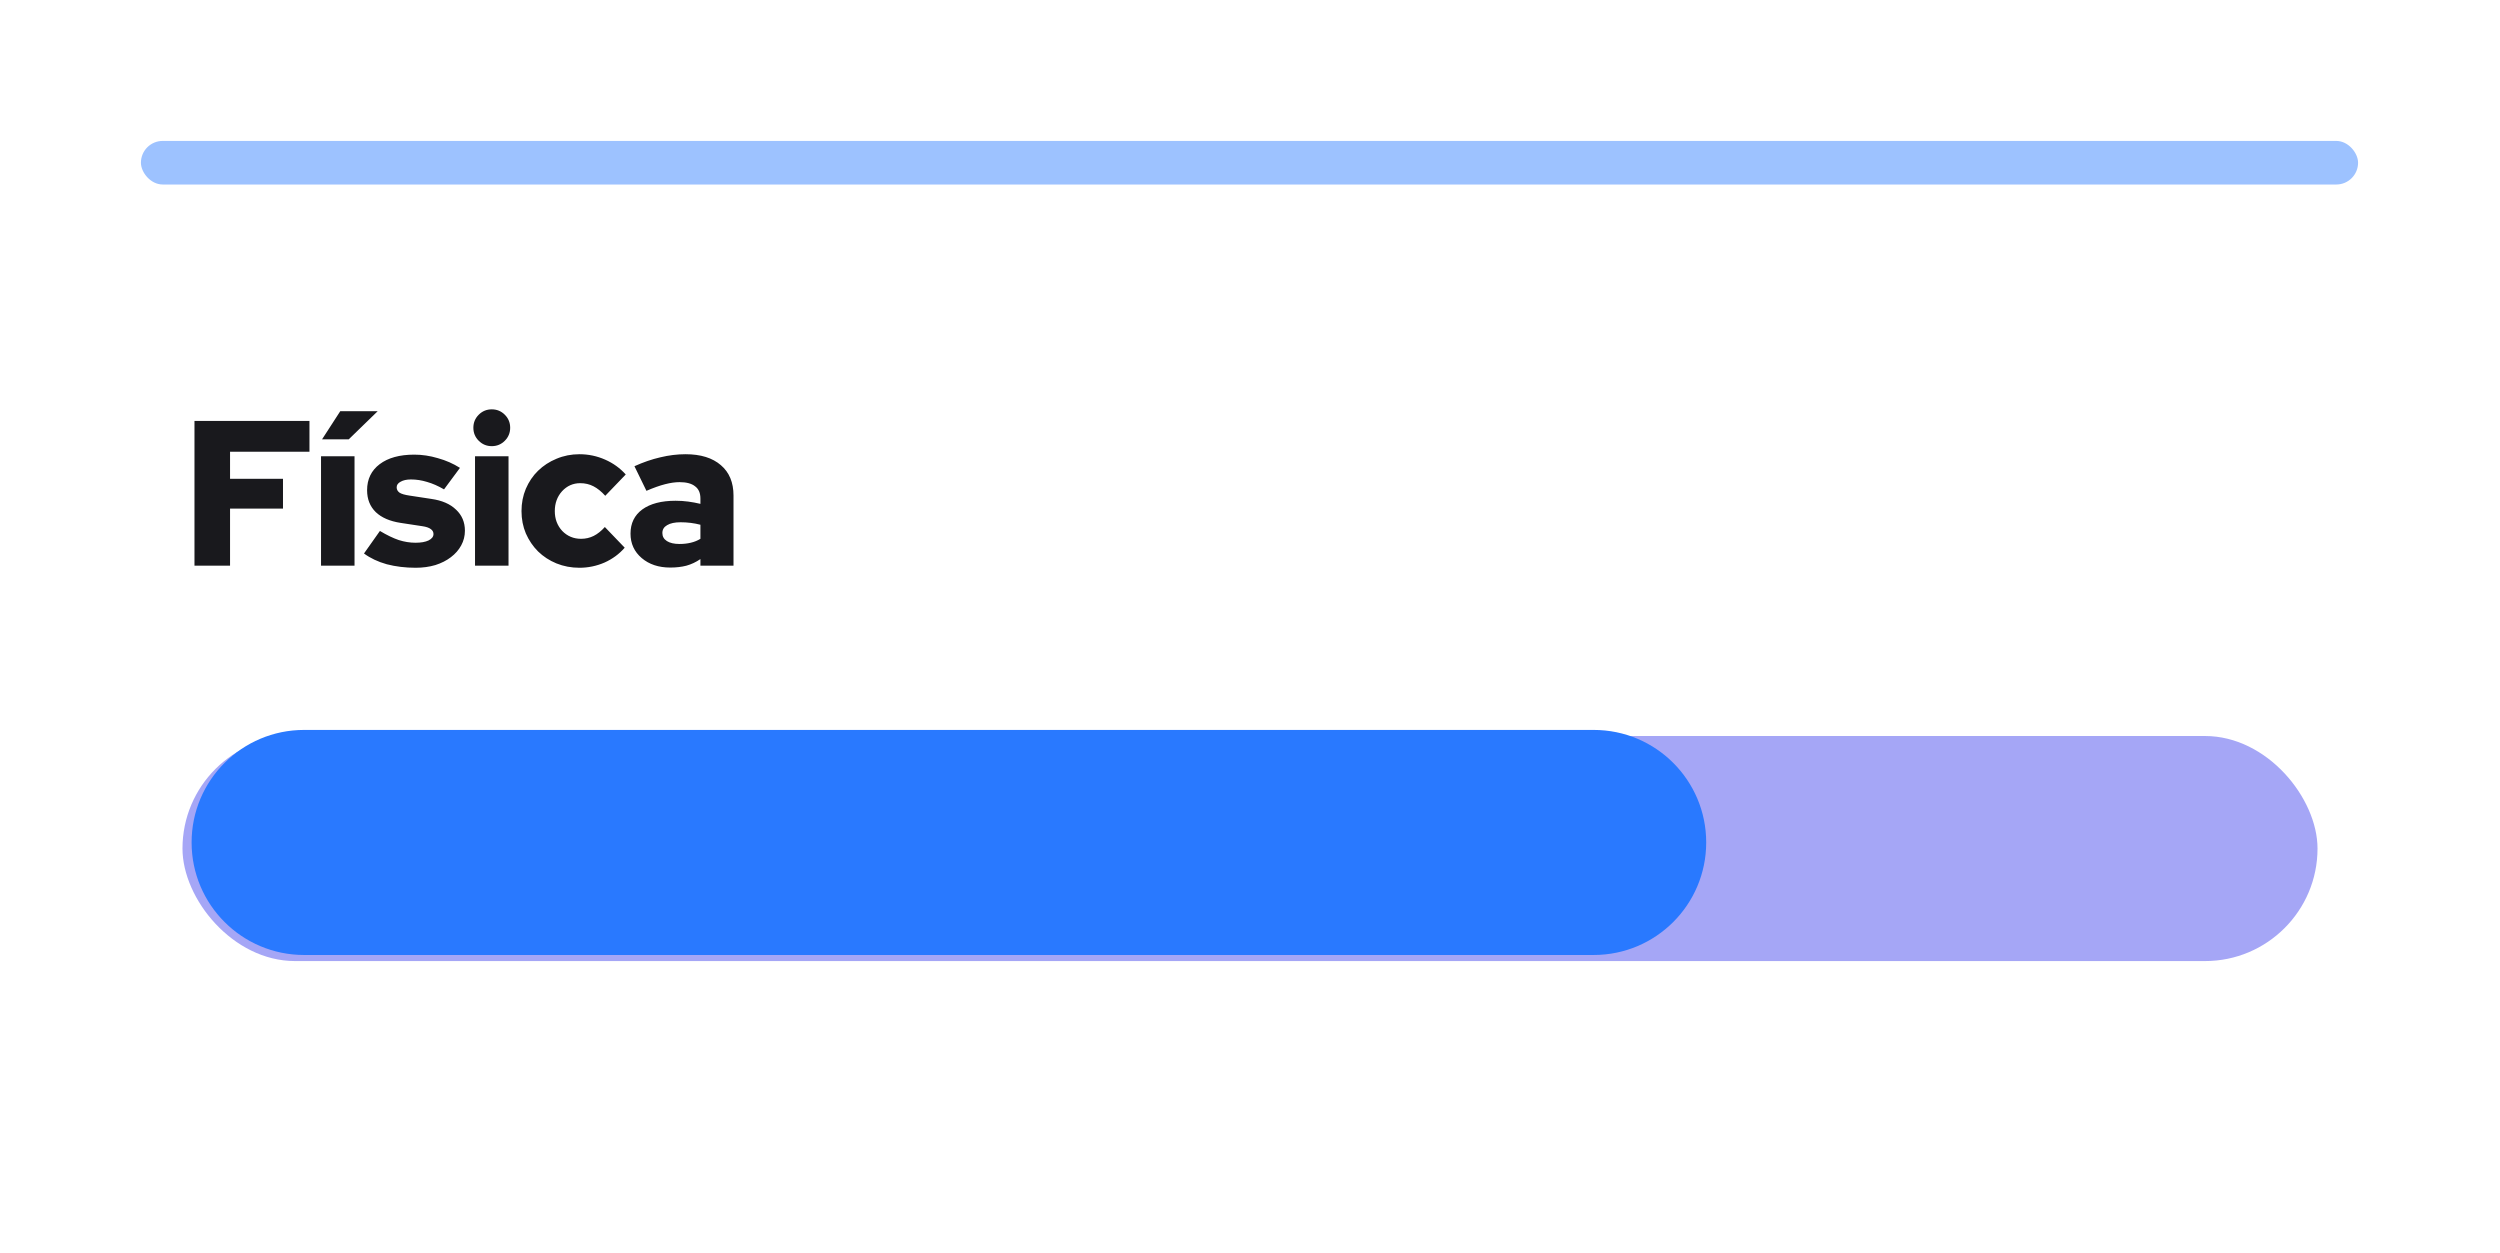 <svg width="411" height="206" viewBox="0 0 411 206" fill="none" xmlns="http://www.w3.org/2000/svg">
<g filter="url(#filter0_dd_128:115)">
<rect x="16" y="16" width="378.833" height="173.667" rx="8.958" fill="white"/>
</g>
<path d="M31.972 93V69.2H50.876V74.266H37.82V78.72H46.524V83.616H37.82V93H31.972ZM58.284 75.014V93H52.776V75.014H58.284ZM55.938 67.602H62.092L57.332 72.226H52.946L55.938 67.602ZM59.84 90.994L62.458 87.288C63.591 87.968 64.623 88.467 65.552 88.784C66.481 89.079 67.399 89.226 68.306 89.226C69.213 89.226 69.927 89.101 70.448 88.852C70.992 88.58 71.264 88.229 71.264 87.798C71.264 87.458 71.117 87.186 70.822 86.982C70.527 86.755 70.063 86.597 69.428 86.506L65.858 85.962C64.09 85.69 62.73 85.101 61.778 84.194C60.826 83.265 60.35 82.063 60.35 80.59C60.35 78.777 61.041 77.349 62.424 76.306C63.807 75.263 65.699 74.742 68.102 74.742C69.394 74.742 70.686 74.935 71.978 75.32C73.293 75.683 74.505 76.215 75.616 76.918L72.998 80.454C72.023 79.887 71.094 79.479 70.21 79.23C69.326 78.958 68.442 78.822 67.558 78.822C66.855 78.822 66.289 78.947 65.858 79.196C65.427 79.423 65.212 79.729 65.212 80.114C65.212 80.477 65.371 80.771 65.688 80.998C66.005 81.202 66.549 81.361 67.32 81.474L70.89 82.018C72.658 82.267 74.018 82.857 74.97 83.786C75.945 84.693 76.432 85.849 76.432 87.254C76.432 88.115 76.228 88.92 75.82 89.668C75.412 90.416 74.845 91.062 74.12 91.606C73.417 92.15 72.567 92.581 71.57 92.898C70.573 93.193 69.496 93.34 68.34 93.34C66.64 93.34 65.053 93.147 63.58 92.762C62.129 92.354 60.883 91.765 59.84 90.994ZM80.847 73.348C80.008 73.348 79.294 73.053 78.705 72.464C78.116 71.875 77.821 71.161 77.821 70.322C77.821 69.483 78.116 68.769 78.705 68.18C79.294 67.591 80.008 67.296 80.847 67.296C81.686 67.296 82.4 67.591 82.989 68.18C83.578 68.769 83.873 69.483 83.873 70.322C83.873 71.161 83.578 71.875 82.989 72.464C82.4 73.053 81.686 73.348 80.847 73.348ZM83.601 75.014V93H78.093V75.014H83.601ZM95.527 88.58C96.275 88.58 96.967 88.421 97.601 88.104C98.236 87.787 98.848 87.299 99.437 86.642L102.701 90.042C101.795 91.085 100.684 91.901 99.369 92.49C98.055 93.057 96.683 93.34 95.255 93.34C93.918 93.34 92.66 93.102 91.481 92.626C90.325 92.15 89.317 91.493 88.455 90.654C87.617 89.815 86.948 88.829 86.449 87.696C85.973 86.563 85.735 85.339 85.735 84.024C85.735 82.709 85.973 81.485 86.449 80.352C86.948 79.196 87.617 78.21 88.455 77.394C89.317 76.555 90.325 75.898 91.481 75.422C92.66 74.923 93.918 74.674 95.255 74.674C96.729 74.674 98.134 74.969 99.471 75.558C100.809 76.147 101.942 76.963 102.871 78.006L99.505 81.508C98.871 80.805 98.225 80.284 97.567 79.944C96.91 79.604 96.185 79.434 95.391 79.434C94.213 79.434 93.215 79.876 92.399 80.76C91.606 81.644 91.209 82.732 91.209 84.024C91.209 85.316 91.617 86.404 92.433 87.288C93.272 88.149 94.303 88.58 95.527 88.58ZM110.185 93.306C108.281 93.306 106.717 92.785 105.493 91.742C104.269 90.699 103.657 89.362 103.657 87.73C103.657 86.03 104.303 84.704 105.595 83.752C106.91 82.8 108.735 82.324 111.069 82.324C111.772 82.324 112.463 82.369 113.143 82.46C113.823 82.551 114.492 82.675 115.149 82.834V81.95C115.149 81.043 114.855 80.375 114.265 79.944C113.699 79.491 112.849 79.264 111.715 79.264C111.013 79.264 110.219 79.377 109.335 79.604C108.451 79.831 107.431 80.193 106.275 80.692L104.303 76.646C105.754 75.989 107.171 75.501 108.553 75.184C109.959 74.844 111.341 74.674 112.701 74.674C115.195 74.674 117.133 75.275 118.515 76.476C119.898 77.655 120.589 79.321 120.589 81.474V93H115.149V91.912C114.424 92.411 113.653 92.773 112.837 93C112.044 93.204 111.16 93.306 110.185 93.306ZM108.893 87.628C108.893 88.195 109.143 88.637 109.641 88.954C110.14 89.271 110.831 89.43 111.715 89.43C112.373 89.43 112.985 89.362 113.551 89.226C114.141 89.09 114.673 88.875 115.149 88.58V86.268C114.628 86.132 114.095 86.03 113.551 85.962C113.007 85.894 112.452 85.86 111.885 85.86C110.933 85.86 110.197 86.019 109.675 86.336C109.154 86.631 108.893 87.061 108.893 87.628Z" fill="#19191D"/>
<rect x="30" y="121" width="351" height="37" rx="18.5" fill="#A5A6F6"/>
<path d="M31.5 138.5C31.5 128.283 39.783 120 50 120H262C272.217 120 280.5 128.283 280.5 138.5C280.5 148.717 272.217 157 262 157H50C39.783 157 31.5 148.717 31.5 138.5Z" fill="#2979FF"/>
<rect x="23.167" y="23.167" width="364.5" height="7.167" rx="3.583" fill="#9DC2FF"/>
<defs>
<filter id="filter0_dd_128:115" x="0" y="0" width="410.833" height="205.667" filterUnits="userSpaceOnUse" color-interpolation-filters="sRGB">
<feFlood flood-opacity="0" result="BackgroundImageFix"/>
<feColorMatrix in="SourceAlpha" type="matrix" values="0 0 0 0 0 0 0 0 0 0 0 0 0 0 0 0 0 0 127 0" result="hardAlpha"/>
<feOffset/>
<feGaussianBlur stdDeviation="8"/>
<feColorMatrix type="matrix" values="0 0 0 0 0 0 0 0 0 0 0 0 0 0 0 0 0 0 0.12 0"/>
<feBlend mode="normal" in2="BackgroundImageFix" result="effect1_dropShadow_128:115"/>
<feColorMatrix in="SourceAlpha" type="matrix" values="0 0 0 0 0 0 0 0 0 0 0 0 0 0 0 0 0 0 127 0" result="hardAlpha"/>
<feOffset/>
<feGaussianBlur stdDeviation="2"/>
<feColorMatrix type="matrix" values="0 0 0 0 0 0 0 0 0 0 0 0 0 0 0 0 0 0 0.24 0"/>
<feBlend mode="normal" in2="effect1_dropShadow_128:115" result="effect2_dropShadow_128:115"/>
<feBlend mode="normal" in="SourceGraphic" in2="effect2_dropShadow_128:115" result="shape"/>
</filter>
</defs>
</svg>
